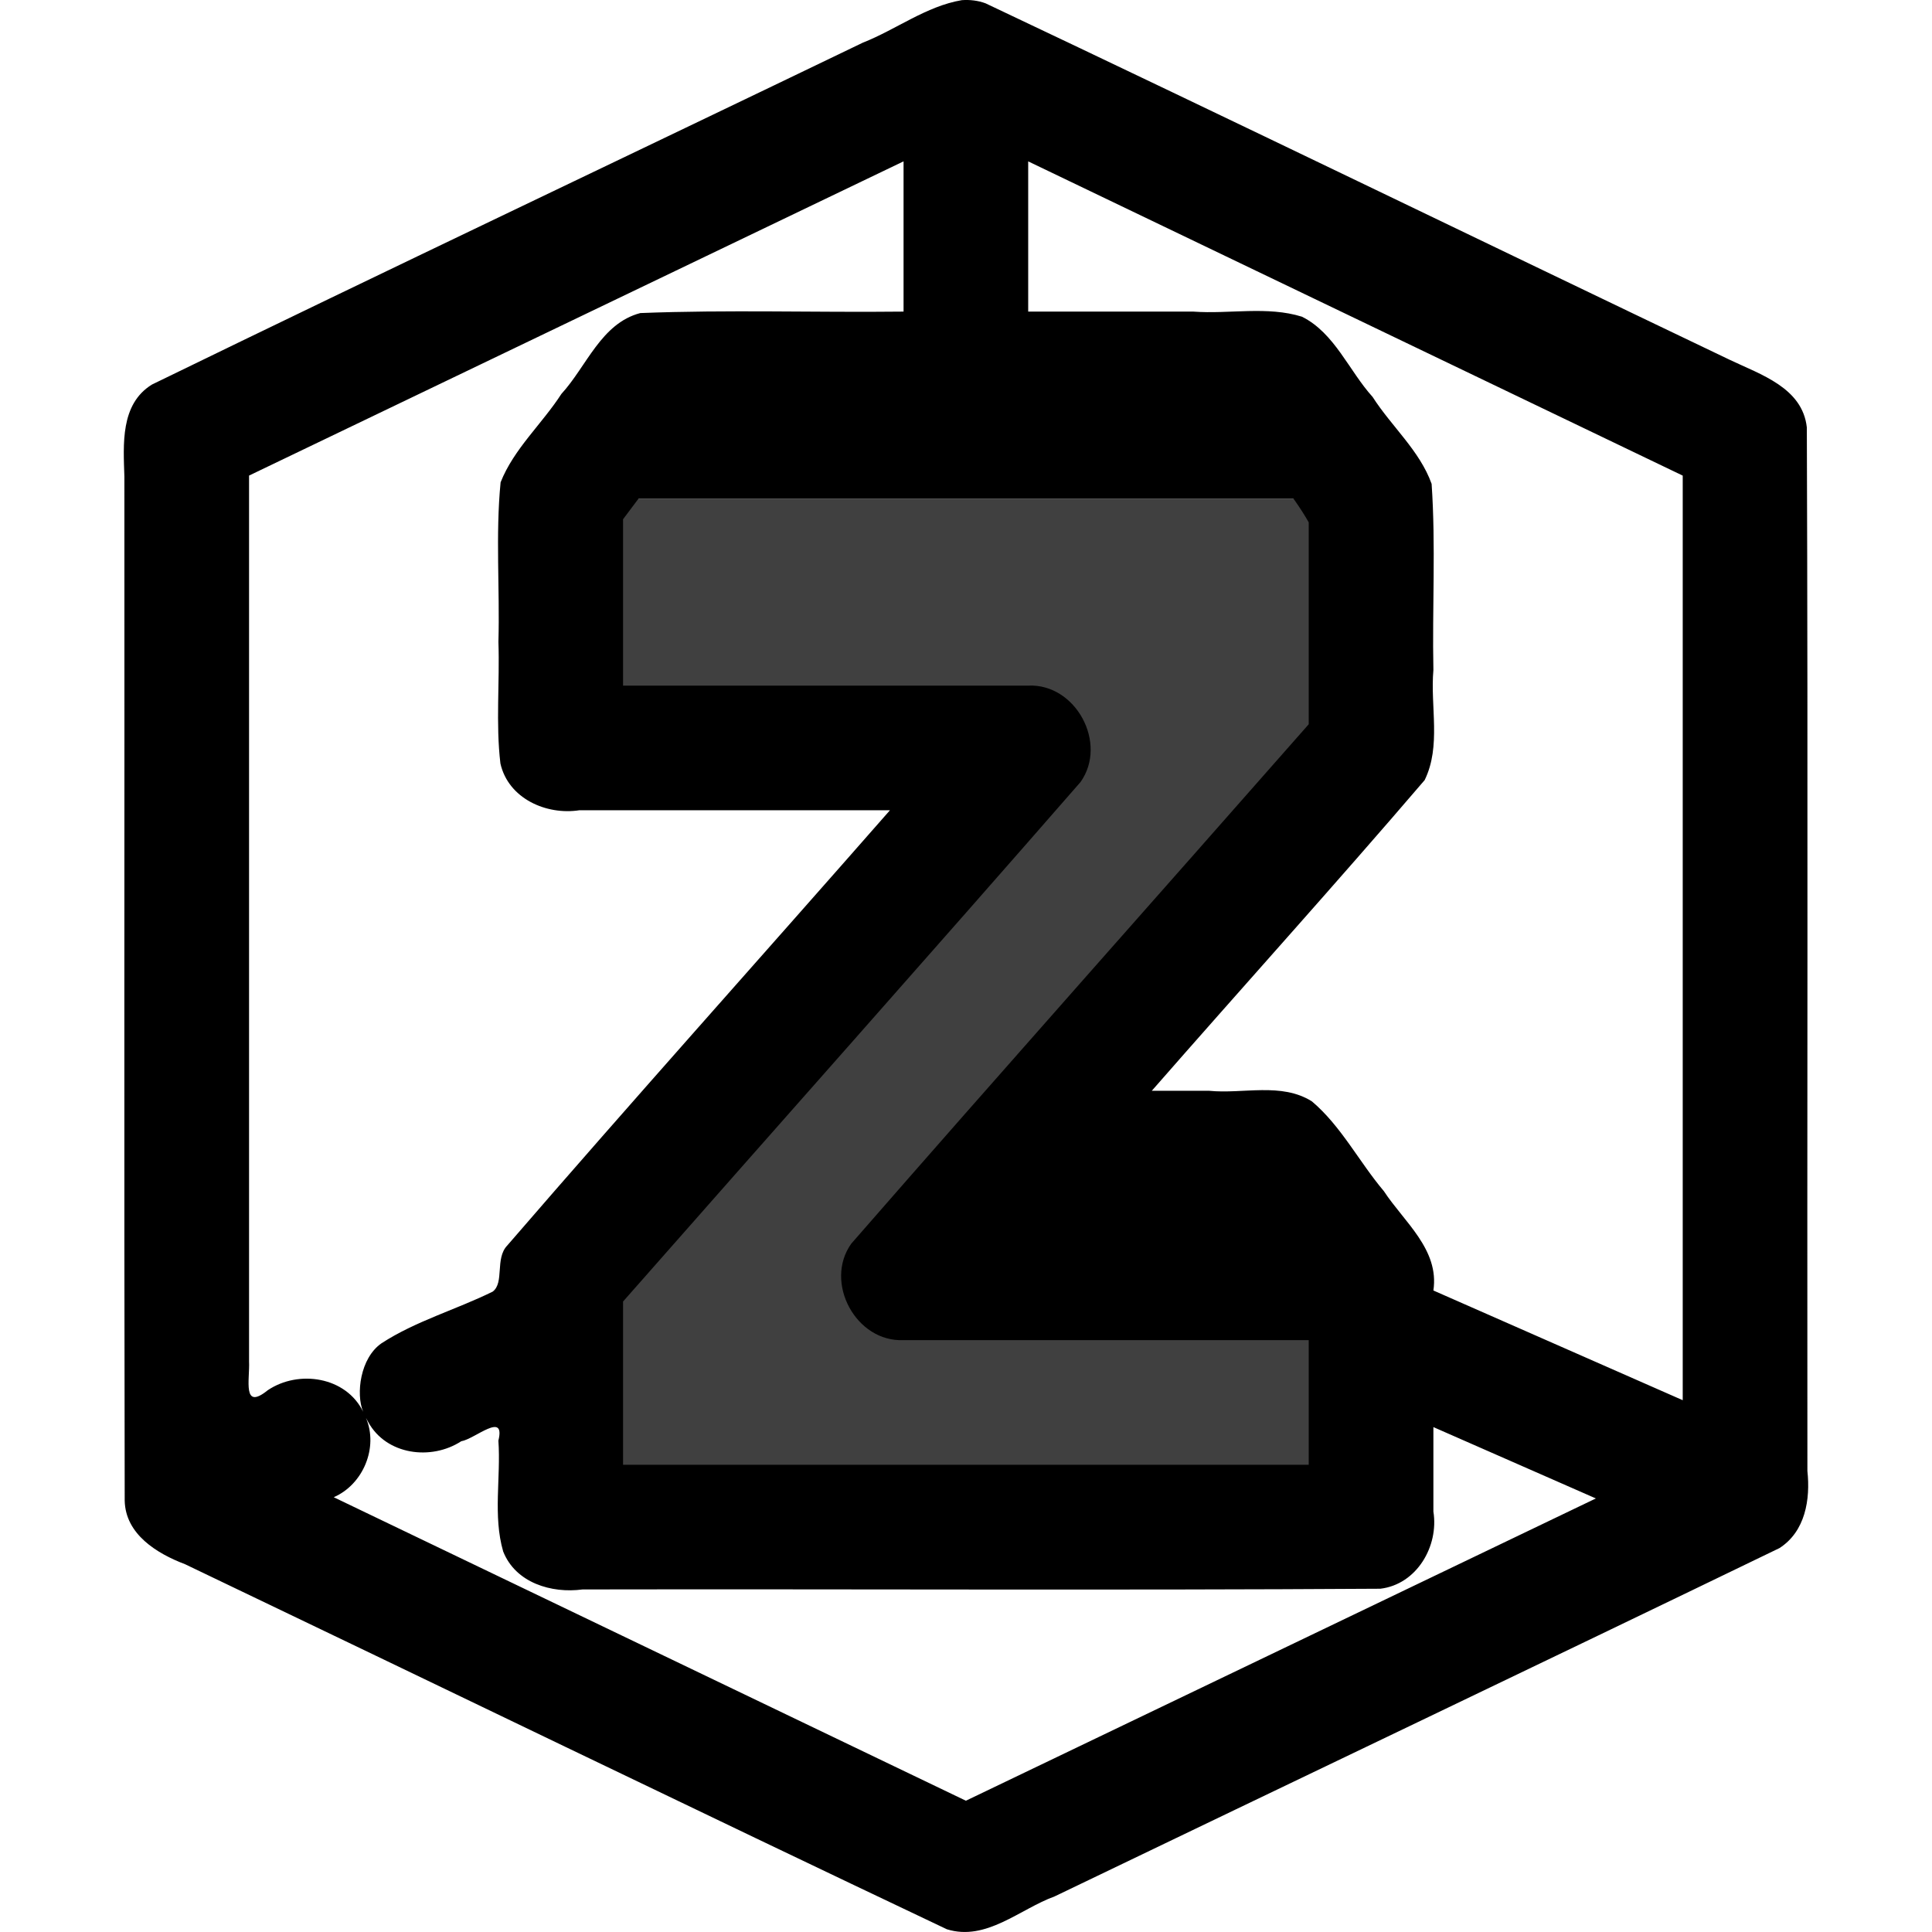<svg viewBox="0 0 54.045 61.989" width="16px" height="16px" version="1.1" id="svg6" sodipodi:docname="Zotero.svg" inkscape:version="1.3 (0e150ed6c4, 2023-07-21)" xmlns:inkscape="http://www.inkscape.org/namespaces/inkscape" xmlns:sodipodi="http://sodipodi.sourceforge.net/DTD/sodipodi-0.dtd" xmlns="http://www.w3.org/2000/svg" xmlns:svg="http://www.w3.org/2000/svg" fill="currentColor"><defs id="defs6"></defs><sodipodi:namedview id="namedview6" pagecolor="#ffffff" bordercolor="#000000" borderopacity="0.25" inkscape:showpageshadow="2" inkscape:pageopacity="0.0" inkscape:pagecheckerboard="0" inkscape:deskcolor="#d1d1d1" inkscape:zoom="6.0703125" inkscape:cx="40.936937" inkscape:cy="27.593308" inkscape:window-width="1920" inkscape:window-height="991" inkscape:window-x="-9" inkscape:window-y="-9" inkscape:window-maximized="1" inkscape:current-layer="svg6"></sodipodi:namedview><polygon fill="none" points="32,61 57,49 32,38 7,49 " id="polygon1" transform="translate(-4.981,-1.002)"></polygon><polygon fill="none" points="7,49 7,15 32,3 32,38 " id="polygon2" transform="translate(-4.981,-1.002)" style="display:inline;stroke-width:2.3;stroke-dasharray:none"></polygon><polygon fill="none" points="57,15 32,3 32,38 57,49 " id="polygon3" transform="translate(-4.981,-1.002)" style="display:inline"></polygon><polygon fill="currentColor" points="45,42 42,38 33.529,38 30,42 " id="polygon4" transform="translate(-4.981,-1.002)" style="display:inline"></polygon><polygon fill="currentColor" opacity="0.75" points="34,25 19,25 19,17 45,17 45,25 30,42 45,42 45,50 19,50 19,42 " id="polygon5" transform="translate(-4.981,-1.002)" style="display:inline"></polygon><polygon fill="currentColor" points="42,13 45,17 19,17 22,13 " id="polygon6" transform="translate(-4.981,-1.002)" style="display:inline"></polygon><path id="path6" style="display:inline;stroke-width:2.6;stroke-dasharray:none" d="M 26.888,0.005 C 25.745,0.198 24.778,0.95 23.708,1.371 16.109,5.033 8.485,8.647 0.902,12.339 c -1.02,0.631 -0.915,1.923 -0.883,2.958 0.007,10.949 -0.013,21.9 0.01,32.848 0.021,1.083 1.035,1.702 1.938,2.044 8.149,3.899 16.281,7.841 24.441,11.712 1.264,0.394 2.339,-0.648 3.458,-1.054 7.75,-3.728 15.514,-7.43 23.255,-11.175 0.832,-0.532 0.997,-1.562 0.898,-2.476 -0.012,-11.16 0.023,-22.322 -0.018,-33.481 C 53.862,12.439 52.516,12.017 51.53,11.546 43.568,7.739 35.625,3.883 27.651,0.107 27.411,0.017 27.143,-0.014 26.888,0.005 Z M 25.019,9.998 c -2.815,0.032 -5.637,-0.064 -8.447,0.047 -1.259,0.33 -1.723,1.714 -2.532,2.595 -0.621,0.962 -1.528,1.765 -1.95,2.836 -0.166,1.693 -0.022,3.417 -0.07,5.121 0.045,1.298 -0.089,2.613 0.064,3.9 0.252,1.121 1.47,1.666 2.536,1.5 3.321,0 6.642,0 9.963,0 -4.087,4.661 -8.23,9.277 -12.281,13.967 -0.397,0.415 -0.086,1.192 -0.465,1.478 -1.174,0.579 -2.474,0.945 -3.57,1.659 C 7.585,43.574 7.443,44.724 7.679,45.296 7.133,44.172 5.611,43.939 4.619,44.606 3.79,45.276 4.048,44.255 4.019,43.68 c 0,-9.474 0,-18.947 0,-28.421 7,-3.361 14,-6.721 21,-10.082 0,1.607 0,3.214 0,4.82 z m 25,5.262 c 0,9.889 0,19.777 0,29.666 -2.667,-1.173 -5.333,-2.346 -8,-3.52 0.196,-1.316 -0.943,-2.201 -1.59,-3.189 -0.791,-0.935 -1.369,-2.085 -2.306,-2.877 -0.98,-0.621 -2.213,-0.232 -3.304,-0.342 -0.612,0 -1.223,0 -1.835,0 2.911,-3.328 5.879,-6.61 8.754,-9.967 0.536,-1.092 0.177,-2.362 0.281,-3.533 -0.04,-1.989 0.079,-3.992 -0.057,-5.973 -0.381,-1.065 -1.29,-1.845 -1.893,-2.789 -0.762,-0.842 -1.216,-2.048 -2.266,-2.574 -1.118,-0.349 -2.33,-0.079 -3.485,-0.164 -1.767,0 -3.533,0 -5.3,0 0,-1.607 0,-3.214 0,-4.82 7,3.361 14,6.721 21,10.082 z M 36.021,13.998 c 0.645,0.928 1.454,1.801 1.998,2.762 0,2.159 0,4.319 0,6.478 -4.888,5.559 -9.813,11.088 -14.678,16.666 -0.884,1.242 0.151,3.165 1.678,3.094 4.333,0 8.667,0 13,0 0,1.333 0,2.667 0,4 -7.333,0 -14.667,0 -22,0 0,-1.746 0,-3.492 0,-5.238 4.89,-5.558 9.812,-11.09 14.678,-16.668 0.884,-1.242 -0.151,-3.165 -1.678,-3.094 -4.333,0 -8.667,0 -13,0 0,-1.779 0,-3.559 0,-5.338 0.666,-0.887 1.332,-1.775 1.998,-2.662 6.001,0 12.003,0 18.004,0 z M 7.843,45.628 c 0.58,1.057 2.02,1.242 2.984,0.615 0.44,-0.072 1.427,-0.978 1.192,-0.019 0.083,1.18 -0.179,2.41 0.154,3.557 0.4,1.007 1.55,1.351 2.546,1.217 8.532,-0.016 17.067,0.031 25.597,-0.023 1.169,-0.138 1.882,-1.365 1.703,-2.477 0,-0.903 0,-1.806 0,-2.709 1.738,0.763 3.475,1.526 5.213,2.289 C 40.494,51.311 33.757,54.544 27.019,57.777 20.258,54.531 13.497,51.285 6.736,48.039 7.678,47.631 8.174,46.446 7.771,45.496 l 0.048,0.088 z"></path></svg>